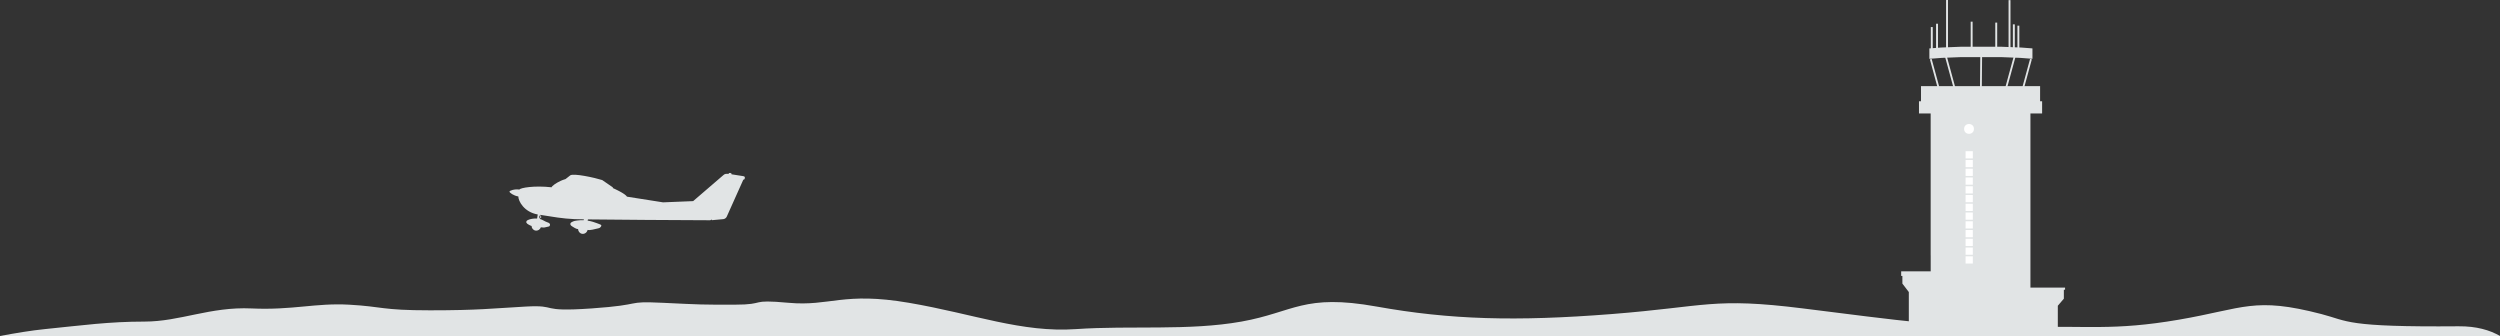 <?xml version="1.0" encoding="utf-8"?>
<!-- Generator: Adobe Illustrator 22.0.1, SVG Export Plug-In . SVG Version: 6.00 Build 0)  -->
<svg version="1.1" xmlns="http://www.w3.org/2000/svg" xmlns:xlink="http://www.w3.org/1999/xlink" x="0px" y="0px"
	 viewBox="0 0 665.464 89.435" style="enable-background:new 0 0 665.464 89.435;" xml:space="preserve">
<rect x="0" y="0" width="665.464" height="89.435" fill="#333333" stroke="none"/>
<style type="text/css">
	.st0{fill:#E1E4E5;}
	.st1{fill:#E1E4E5;stroke:#E1E4E5;stroke-width:0.36;stroke-linecap:round;stroke-miterlimit:10;}
	.st2{fill:#FFFFFF;}
</style>
<g id="Tower">
	<polygon class="st0" points="537.98,12.652 537.98,12.661 537.98,12.652 532.641,12.439 532.641,12.439 527.379,12.439 
		527.294,12.439 522.033,12.439 522.033,12.439 516.694,12.652 516.694,12.661 516.693,12.652 513.568,12.89 513.568,15.659 
		516.872,15.408 522.1,15.2 527.294,15.2 527.379,15.2 532.574,15.2 537.802,15.408 541.008,15.652 541.008,12.883 	"/>
	
		<rect x="515.153" y="15.382" transform="matrix(0.965 -0.263 0.263 0.965 12.541 136.453)" class="st0" width="0.487" height="12.102"/>
	
		<rect x="538.935" y="15.373" transform="matrix(-0.965 -0.263 0.263 -0.965 1053.693 184.06)" class="st0" width="0.487" height="12.111"/>
	
		<rect x="519.132" y="14.497" transform="matrix(0.965 -0.263 0.263 0.965 12.915 137.47)" class="st0" width="0.487" height="12.102"/>
	
		<rect x="534.648" y="14.497" transform="matrix(-0.965 -0.263 0.263 -0.965 1045.5 181.202)" class="st0" width="0.487" height="12.102"/>
	<rect x="527.051" y="14.497" transform="matrix(1 0.009 -0.009 1 0.203 -4.67)" class="st0" width="0.487" height="12.102"/>
	<rect x="518.198" y="0.18" class="st1" width="0.151" height="13.544"/>
	<rect x="534.83" y="0.208" class="st1" width="0.151" height="13.544"/>
	<rect x="514.137" y="7.38" class="st1" width="0.151" height="7.53"/>
	<rect x="515.536" y="6.5" class="st1" width="0.151" height="7.53"/>
	<rect x="535.977" y="6.651" class="st1" width="0.151" height="7.53"/>
	<rect x="537.186" y="7.004" class="st1" width="0.151" height="7.53"/>
	<rect x="531.295" y="6.198" class="st1" width="0.151" height="7.53"/>
	<rect x="524.75" y="5.946" class="st1" width="0.151" height="7.53"/>
	<polygon class="st0" points="547.839,76.559 540.472,76.559 540.472,30.2 541.73,30.2 543.581,30.2 543.581,26.95 543.045,26.95 
		543.045,22.919 541.194,22.919 528.146,22.919 528.092,22.919 526.294,22.919 526.241,22.919 513.193,22.919 511.342,22.919 
		511.342,26.95 510.806,26.95 510.806,30.2 512.657,30.2 513.914,30.2 513.914,68.019 513.922,68.019 513.922,72.218 
		506.065,72.218 506.065,73.451 506.386,73.451 506.386,75.487 508.101,77.738 508.101,87.921 513.922,87.921 515.773,87.921 
		526.241,87.921 526.294,87.921 527.181,87.921 528.092,87.921 528.146,87.921 545.856,87.921 547.708,87.921 547.761,87.6 
		547.761,81.383 549.369,79.507 549.369,77.149 549.691,77.095 549.691,76.559 	"/>
	<g>
		<circle class="st2" cx="524.126" cy="34.316" r="1.309"/>
		<rect x="523.209" y="40.244" class="st2" width="1.929" height="1.929"/>
		<rect x="523.209" y="42.576" class="st2" width="1.929" height="1.929"/>
		<rect x="523.209" y="44.907" class="st2" width="1.929" height="1.929"/>
		<rect x="523.209" y="47.238" class="st2" width="1.929" height="1.929"/>
		<rect x="523.209" y="49.57" class="st2" width="1.929" height="1.929"/>
		<rect x="523.209" y="51.901" class="st2" width="1.929" height="1.929"/>
		<rect x="523.209" y="54.233" class="st2" width="1.929" height="1.929"/>
		<rect x="523.209" y="56.564" class="st2" width="1.929" height="1.929"/>
		<rect x="523.209" y="58.895" class="st2" width="1.929" height="1.929"/>
		<rect x="523.209" y="61.227" class="st2" width="1.929" height="1.929"/>
		<rect x="523.209" y="63.558" class="st2" width="1.929" height="1.929"/>
		<rect x="523.209" y="65.889" class="st2" width="1.929" height="1.929"/>
		<rect x="523.209" y="68.221" class="st2" width="1.929" height="1.929"/>
	</g>
</g>
<g id="plane">
	<path class="st0" d="M197.682,46.862l-2.915-0.459c-0.022-0.003-0.043-0.007-0.064-0.01l0.018-0.114
		c0.016-0.103-0.137-0.212-0.342-0.244c-0.205-0.032-0.385,0.025-0.401,0.127l-0.021,0.133c-0.623-0.054-1-0.078-1.432,0.341
		l-8.024,6.901l-8.007,0.325l-9.611-1.514l-0.001-0.002l0,0c-0.022-0.037-0.05-0.076-0.081-0.115
		c-0.012-0.015-0.027-0.03-0.04-0.045c-0.022-0.025-0.043-0.051-0.069-0.077c-0.018-0.018-0.039-0.037-0.058-0.055
		c-0.025-0.024-0.049-0.047-0.077-0.072c-0.023-0.02-0.048-0.041-0.073-0.061c-0.028-0.023-0.055-0.047-0.086-0.071
		c-0.027-0.021-0.057-0.043-0.086-0.065c-0.031-0.023-0.061-0.047-0.094-0.07c-0.031-0.022-0.065-0.045-0.097-0.068
		c-0.034-0.024-0.068-0.047-0.103-0.071c-0.035-0.023-0.072-0.047-0.108-0.071c-0.036-0.024-0.073-0.047-0.11-0.071
		c-0.039-0.024-0.079-0.048-0.119-0.073c-0.039-0.024-0.078-0.047-0.118-0.071c-0.042-0.025-0.084-0.049-0.127-0.074
		c-0.041-0.024-0.081-0.047-0.123-0.071c-0.045-0.026-0.091-0.051-0.138-0.077c-0.041-0.023-0.083-0.046-0.125-0.069
		c-0.049-0.027-0.098-0.053-0.148-0.08c-0.042-0.022-0.084-0.045-0.127-0.067c-0.052-0.027-0.104-0.054-0.157-0.081
		c-0.042-0.022-0.085-0.043-0.127-0.065c-0.055-0.028-0.11-0.055-0.165-0.083c-0.042-0.021-0.085-0.042-0.128-0.063
		c-0.057-0.028-0.114-0.056-0.172-0.084c-0.042-0.02-0.084-0.04-0.127-0.061c-0.059-0.028-0.119-0.056-0.179-0.085
		c-0.041-0.019-0.083-0.039-0.125-0.058c-0.062-0.029-0.124-0.057-0.186-0.086c-0.013-0.006-0.025-0.012-0.038-0.017l0,0
		c-0.085-0.039-0.171-0.077-0.256-0.116l0.027-0.169l-2.841-1.954c-1.863-0.601-7.741-1.91-8.539-1.23l-1.236,0.97
		c-0.196,0.055-0.392,0.12-0.585,0.19c-0.028,0.01-0.055,0.02-0.083,0.03c-0.081,0.03-0.162,0.062-0.242,0.094
		c-0.047,0.019-0.094,0.039-0.141,0.059c-0.047,0.02-0.093,0.04-0.139,0.06c-0.039,0.017-0.077,0.034-0.115,0.052
		c-1.242,0.566-2.255,1.321-2.414,1.696c-4.598-0.513-8.322,0.141-8.545,0.608c-1.307-0.206-2.609,0.287-2.646,0.523
		c-0.046,0.291,1.118,1.116,2.357,1.311c-0.013,1.196,1.502,4.163,5.163,4.793l-0.161,1.076c-0.939-0.052-1.862,0.166-2.137,0.277
		c-0.196,0.079-0.666,0.211-0.739,0.554c-0.1,0.473,0.496,0.736,1.049,1.021c0.125,0.065,0.239,0.11,0.35,0.144
		c0.009,0.599,0.446,1.123,1.058,1.219c0.623,0.098,1.211-0.282,1.392-0.868c0.049,0.005,0.101,0.008,0.158,0.01
		c0.47,0.013,0.625,0.128,1.254-0.065c0.629-0.193,0.863-0.076,0.994-0.402c0.183-0.455-0.127-0.727-0.679-0.889
		c-0.594-0.174-1.255-0.714-2.094-0.918l0.41-0.275c0.12-0.13,0.124-0.196,0.056-0.326l-0.33-0.464
		c3.497,0.556,6.09,1.013,9.162,1.145c0.483,0.021,1.368,0.041,2.549,0.06l-0.061,0.225c-1.176-0.043-2.421,0.168-2.652,0.268
		c-0.233,0.101-0.829,0.302-0.883,0.643c-0.079,0.504,0.344,0.67,1.235,1.199c0.277,0.165,0.532,0.236,0.809,0.27
		c0.03,0.622,0.466,1.153,1.074,1.249c0.666,0.105,1.297-0.352,1.459-1.033c0.174,0.028,0.341,0.046,0.512,0.037
		c0.548-0.028,1.031-0.17,1.842-0.352c0.767-0.172,0.9-0.157,1.21-0.591c0.358-0.502-0.319-0.569-1.114-0.901
		c-0.558-0.233-1.511-0.52-2.448-0.677l0.086-0.321c7.593,0.107,23.815,0.188,30.175,0.216c1.65,0.007,2.323,0.01,2.323,0.01
		c0.172,0.001,0.355-0.133,0.406-0.297c-0.051,0.164,0.047,0.285,0.218,0.27l2.937-0.272c0.342-0.032,0.738-0.314,0.879-0.628
		l4.435-9.894c0.227,0.036,0.342-0.104,0.392-0.422C198.323,46.991,198.118,46.931,197.682,46.862z M143.606,57.326l0.283,0.402
		c0.027,0.037,0.019,0.085-0.025,0.121l-0.367,0.197l0.131-0.875l0,0L143.606,57.326z"/>
</g>
<g id="ground">
	<path class="st0" d="M665.464,89.435c-2.684-1.562-6.254-2.623-11.023-2.583c-30.25,0.25-29.307-1.38-36.5-3.25
		c-17.957-4.669-20.5-1.5-38,1.5s-24.5,1.5-41.5,2s-34.5-2-58.5-5s-25.5-0.5-51,1.5s-43,1.5-62.5-2s-22,1.5-36,4s-29.5,1-44,2
		s-27-4-44.5-7s-21,1-32,0s-5.5,0.5-14.5,0.5s-8.5,0-19-0.5s-4.5,0.5-19,1.5s-8.5-1-17.5-0.5s-12.5,1-25.5,1s-12.5-1-21.5-1.5
		s-15,1.5-26,1s-19,3.5-28.5,3.5s-16.5,1-26.5,2C8.469,87.949,4.155,88.658,0,89.435H665.464z"/>
</g>
</svg>
